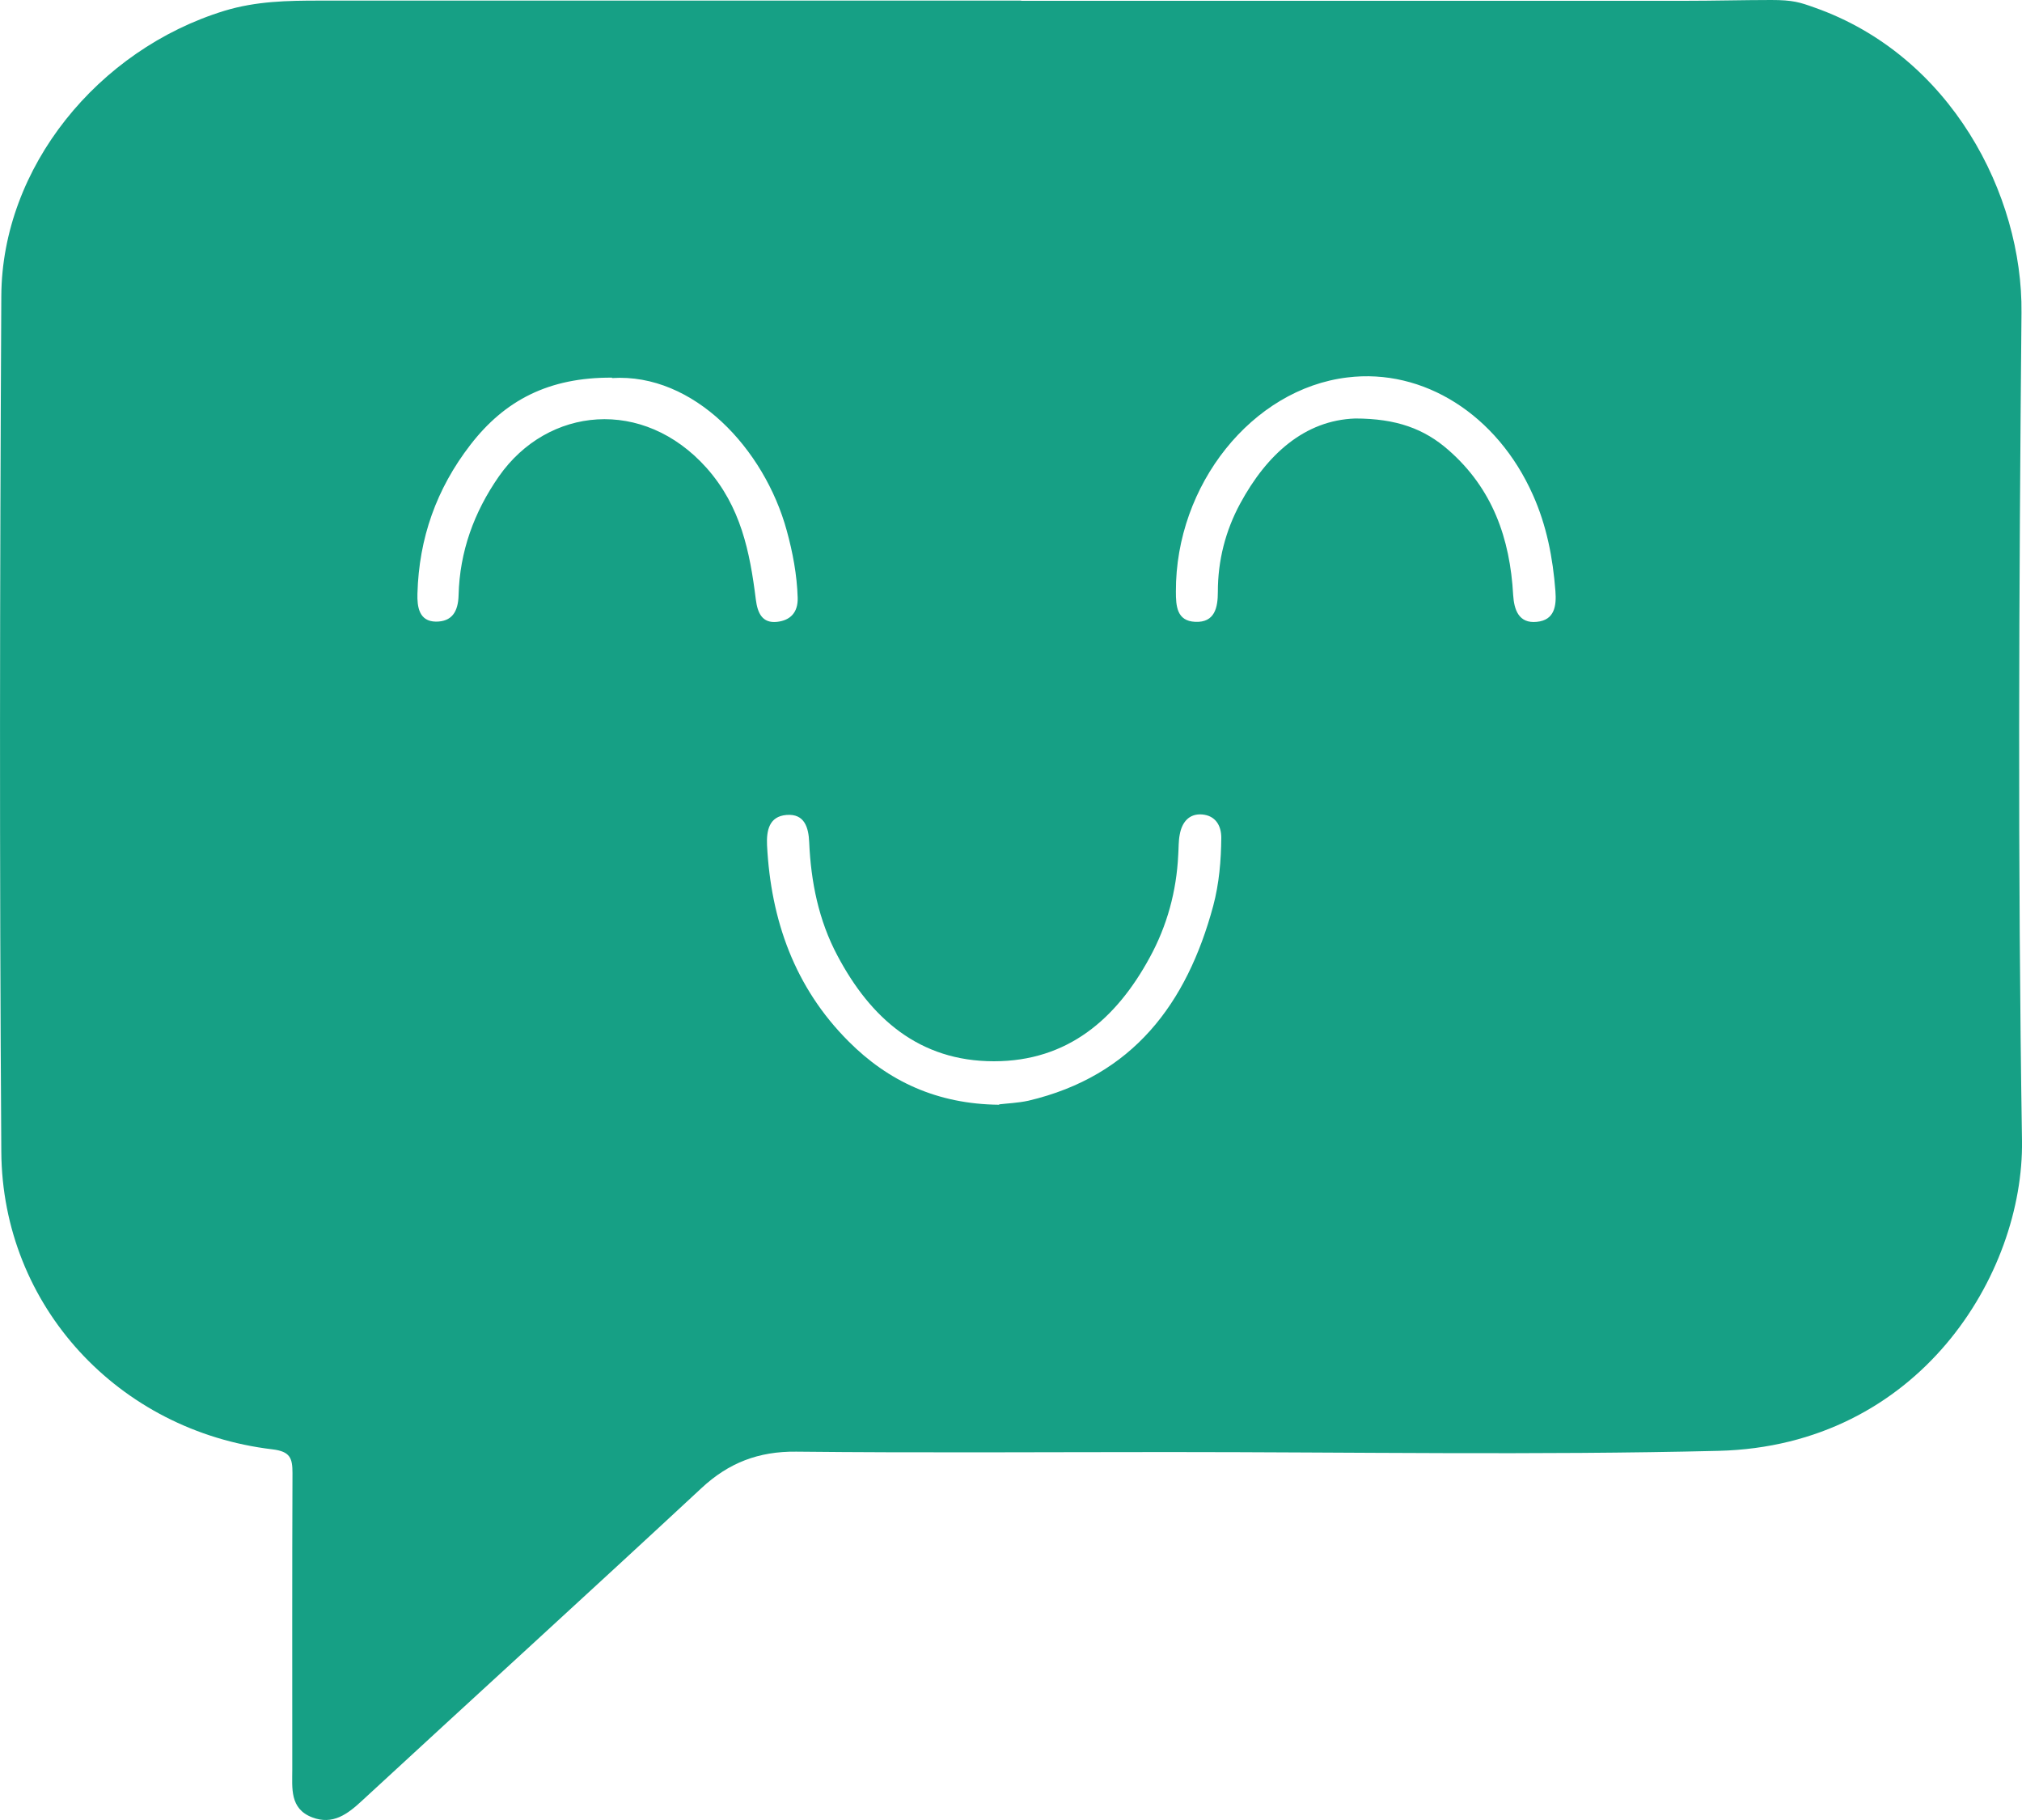 <svg width="20" height="18" viewBox="0 0 20 18" fill="none" xmlns="http://www.w3.org/2000/svg">
<path d="M10.103 0.008H16.659C16.947 0.008 17.255 2.06225e-10 17.52 2.06223e-10C17.734 -2.52487e-06 17.804 0.023 17.946 0.074C19.296 0.548 20.008 1.924 19.995 3.094C19.97 5.823 19.957 8.553 20 11.28C20.019 12.602 18.982 14.3 16.998 14.349C15.186 14.393 13.373 14.361 11.559 14.361C10.332 14.361 9.102 14.37 7.875 14.357C7.504 14.353 7.207 14.467 6.938 14.718C5.825 15.752 4.699 16.777 3.582 17.808C3.438 17.942 3.292 18.052 3.088 17.974C2.864 17.888 2.891 17.685 2.891 17.5C2.891 16.522 2.889 15.546 2.893 14.568C2.893 14.421 2.87 14.355 2.694 14.334C1.172 14.153 0.023 12.916 0.013 11.392C-0.006 8.57 -0.002 5.748 0.013 2.928C0.019 1.655 0.969 0.491 2.219 0.107C2.535 0.011 2.843 0.006 3.161 0.006C5.473 0.006 7.786 0.006 10.098 0.006L10.103 0.008ZM9.884 10.922C9.954 10.913 10.067 10.909 10.173 10.886C11.205 10.642 11.739 9.927 12 8.96C12.059 8.738 12.078 8.511 12.08 8.285C12.08 8.163 12.021 8.066 11.89 8.055C11.758 8.045 11.69 8.136 11.669 8.254C11.656 8.319 11.659 8.388 11.654 8.456C11.637 8.814 11.544 9.156 11.372 9.47C11.042 10.077 10.561 10.496 9.831 10.496C9.092 10.496 8.61 10.07 8.282 9.449C8.097 9.101 8.021 8.721 8.004 8.332C7.998 8.184 7.958 8.045 7.779 8.06C7.608 8.074 7.58 8.213 7.587 8.361C7.625 9.101 7.86 9.765 8.392 10.298C8.786 10.694 9.27 10.92 9.882 10.926L9.884 10.922ZM13.403 4.139C13.812 4.139 14.088 4.241 14.327 4.451C14.764 4.833 14.936 5.326 14.967 5.885C14.976 6.028 15.021 6.169 15.201 6.15C15.377 6.133 15.396 5.992 15.385 5.847C15.36 5.518 15.298 5.197 15.162 4.894C14.809 4.101 14.079 3.64 13.327 3.733C12.386 3.846 11.627 4.795 11.631 5.851C11.631 5.992 11.639 6.142 11.822 6.15C12.017 6.159 12.046 6.007 12.046 5.853C12.046 5.543 12.121 5.25 12.267 4.98C12.53 4.494 12.905 4.156 13.405 4.139H13.403ZM6.054 3.735C5.427 3.731 4.992 3.96 4.653 4.399C4.316 4.835 4.144 5.324 4.129 5.87C4.125 6 4.144 6.146 4.312 6.148C4.466 6.148 4.532 6.055 4.536 5.885C4.547 5.457 4.687 5.067 4.935 4.711C5.418 4.021 6.363 3.927 6.989 4.628C7.328 5.01 7.417 5.457 7.476 5.929C7.493 6.064 7.54 6.167 7.688 6.15C7.816 6.135 7.894 6.059 7.89 5.912C7.883 5.684 7.841 5.463 7.782 5.248C7.561 4.439 6.862 3.688 6.054 3.739V3.735Z" fill="#16A085"/>
</svg>
